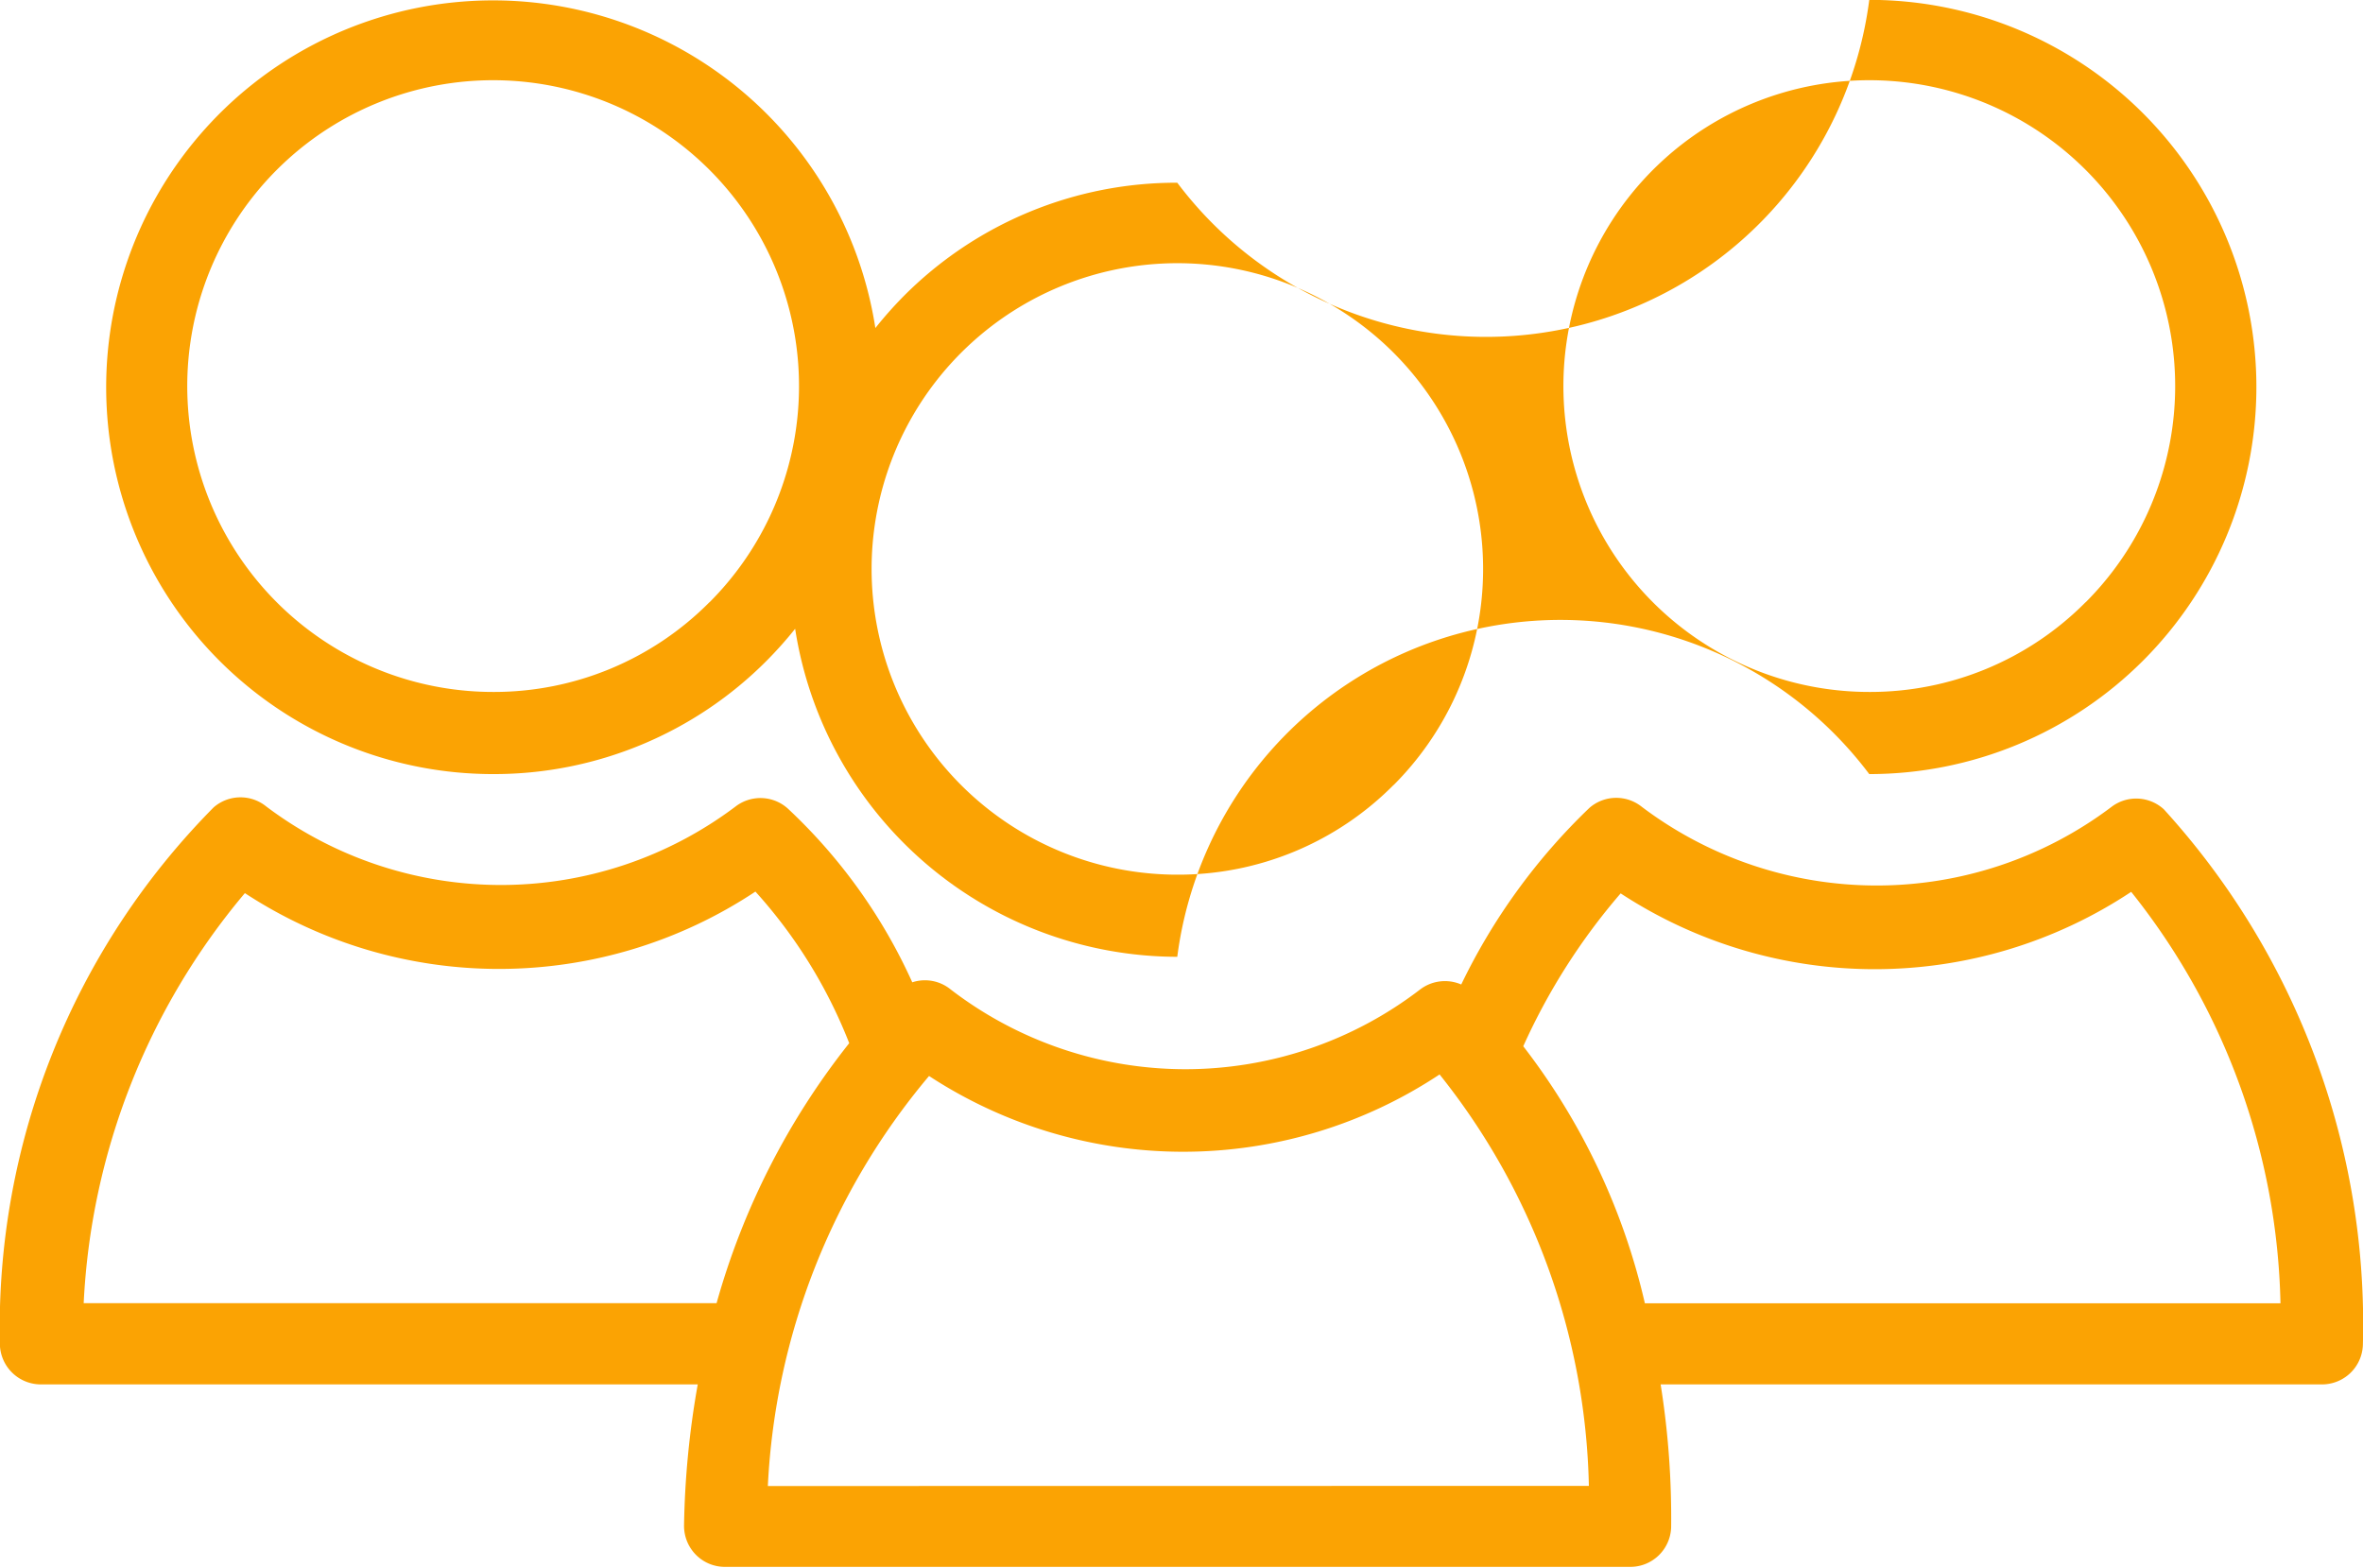 <svg xmlns="http://www.w3.org/2000/svg" width="18.44" height="12.234" viewBox="0 0 18.44 12.234">
  <g id="Group_2969" data-name="Group 2969" transform="translate(-737.547 -481.54)">
    <path id="Path_1135" data-name="Path 1135" d="M755.986,498.38a5.967,5.967,0,0,0-1.553-4.183.319.319,0,0,0-.41-.018,3.043,3.043,0,0,1-3.662,0,.319.319,0,0,0-.411.007,4.783,4.783,0,0,0-1,1.378.32.32,0,0,0-.321.039,3.007,3.007,0,0,1-3.663,0,.318.318,0,0,0-.3-.056,4.245,4.245,0,0,0-.969-1.354.319.319,0,0,0-.41-.018,3.043,3.043,0,0,1-3.662,0,.319.319,0,0,0-.411.007,5.769,5.769,0,0,0-1.668,4.179.32.32,0,0,0,.32.324l5.126,0a6.859,6.859,0,0,0-.107,1.1.321.321,0,0,0,.092.229.318.318,0,0,0,.227.095h7.065a.319.319,0,0,0,.319-.308,6.617,6.617,0,0,0-.082-1.116h5.159A.319.319,0,0,0,755.986,498.38Zm-12.847-.329H738.2a5.373,5.373,0,0,1,1.258-3.2,3.619,3.619,0,0,0,3.984-.012,3.858,3.858,0,0,1,.732,1.183A5.759,5.759,0,0,0,743.139,498.051Zm.4,1.427a5.373,5.373,0,0,1,1.258-3.2,3.62,3.62,0,0,0,3.984-.012,5.318,5.318,0,0,1,1.165,3.211Zm6.844-1.426a5.181,5.181,0,0,0-.949-2.006,4.918,4.918,0,0,1,.76-1.193,3.619,3.619,0,0,0,3.984-.012,5.322,5.322,0,0,1,1.165,3.211Z" transform="translate(0 -6.341)" fill="#fba303"/>
    <path id="Path_1136" data-name="Path 1136" d="M752.981,481.54a3.015,3.015,0,0,1-5.4,1.426,3,3,0,0,0-2.136.886,3.181,3.181,0,0,0-.22.248,3.019,3.019,0,1,0-2.982,3.481h0a3,3,0,0,0,2.135-.886,3.068,3.068,0,0,0,.221-.248,3.023,3.023,0,0,0,2.982,2.56h0a3.015,3.015,0,0,1,5.4-1.426h0a3.021,3.021,0,0,0,0-6.042Zm-9.051,4.7a2.367,2.367,0,0,1-1.683.7h0a2.387,2.387,0,1,1,1.684-.7Zm5.339,1.426a2.365,2.365,0,0,1-1.683.7h0a2.386,2.386,0,1,1,1.684-.7Zm5.4-1.426a2.366,2.366,0,0,1-1.683.7h0a2.387,2.387,0,1,1,1.684-.7Z" transform="translate(-0.847 0)" fill="#fba303"/>
  </g>
</svg>
